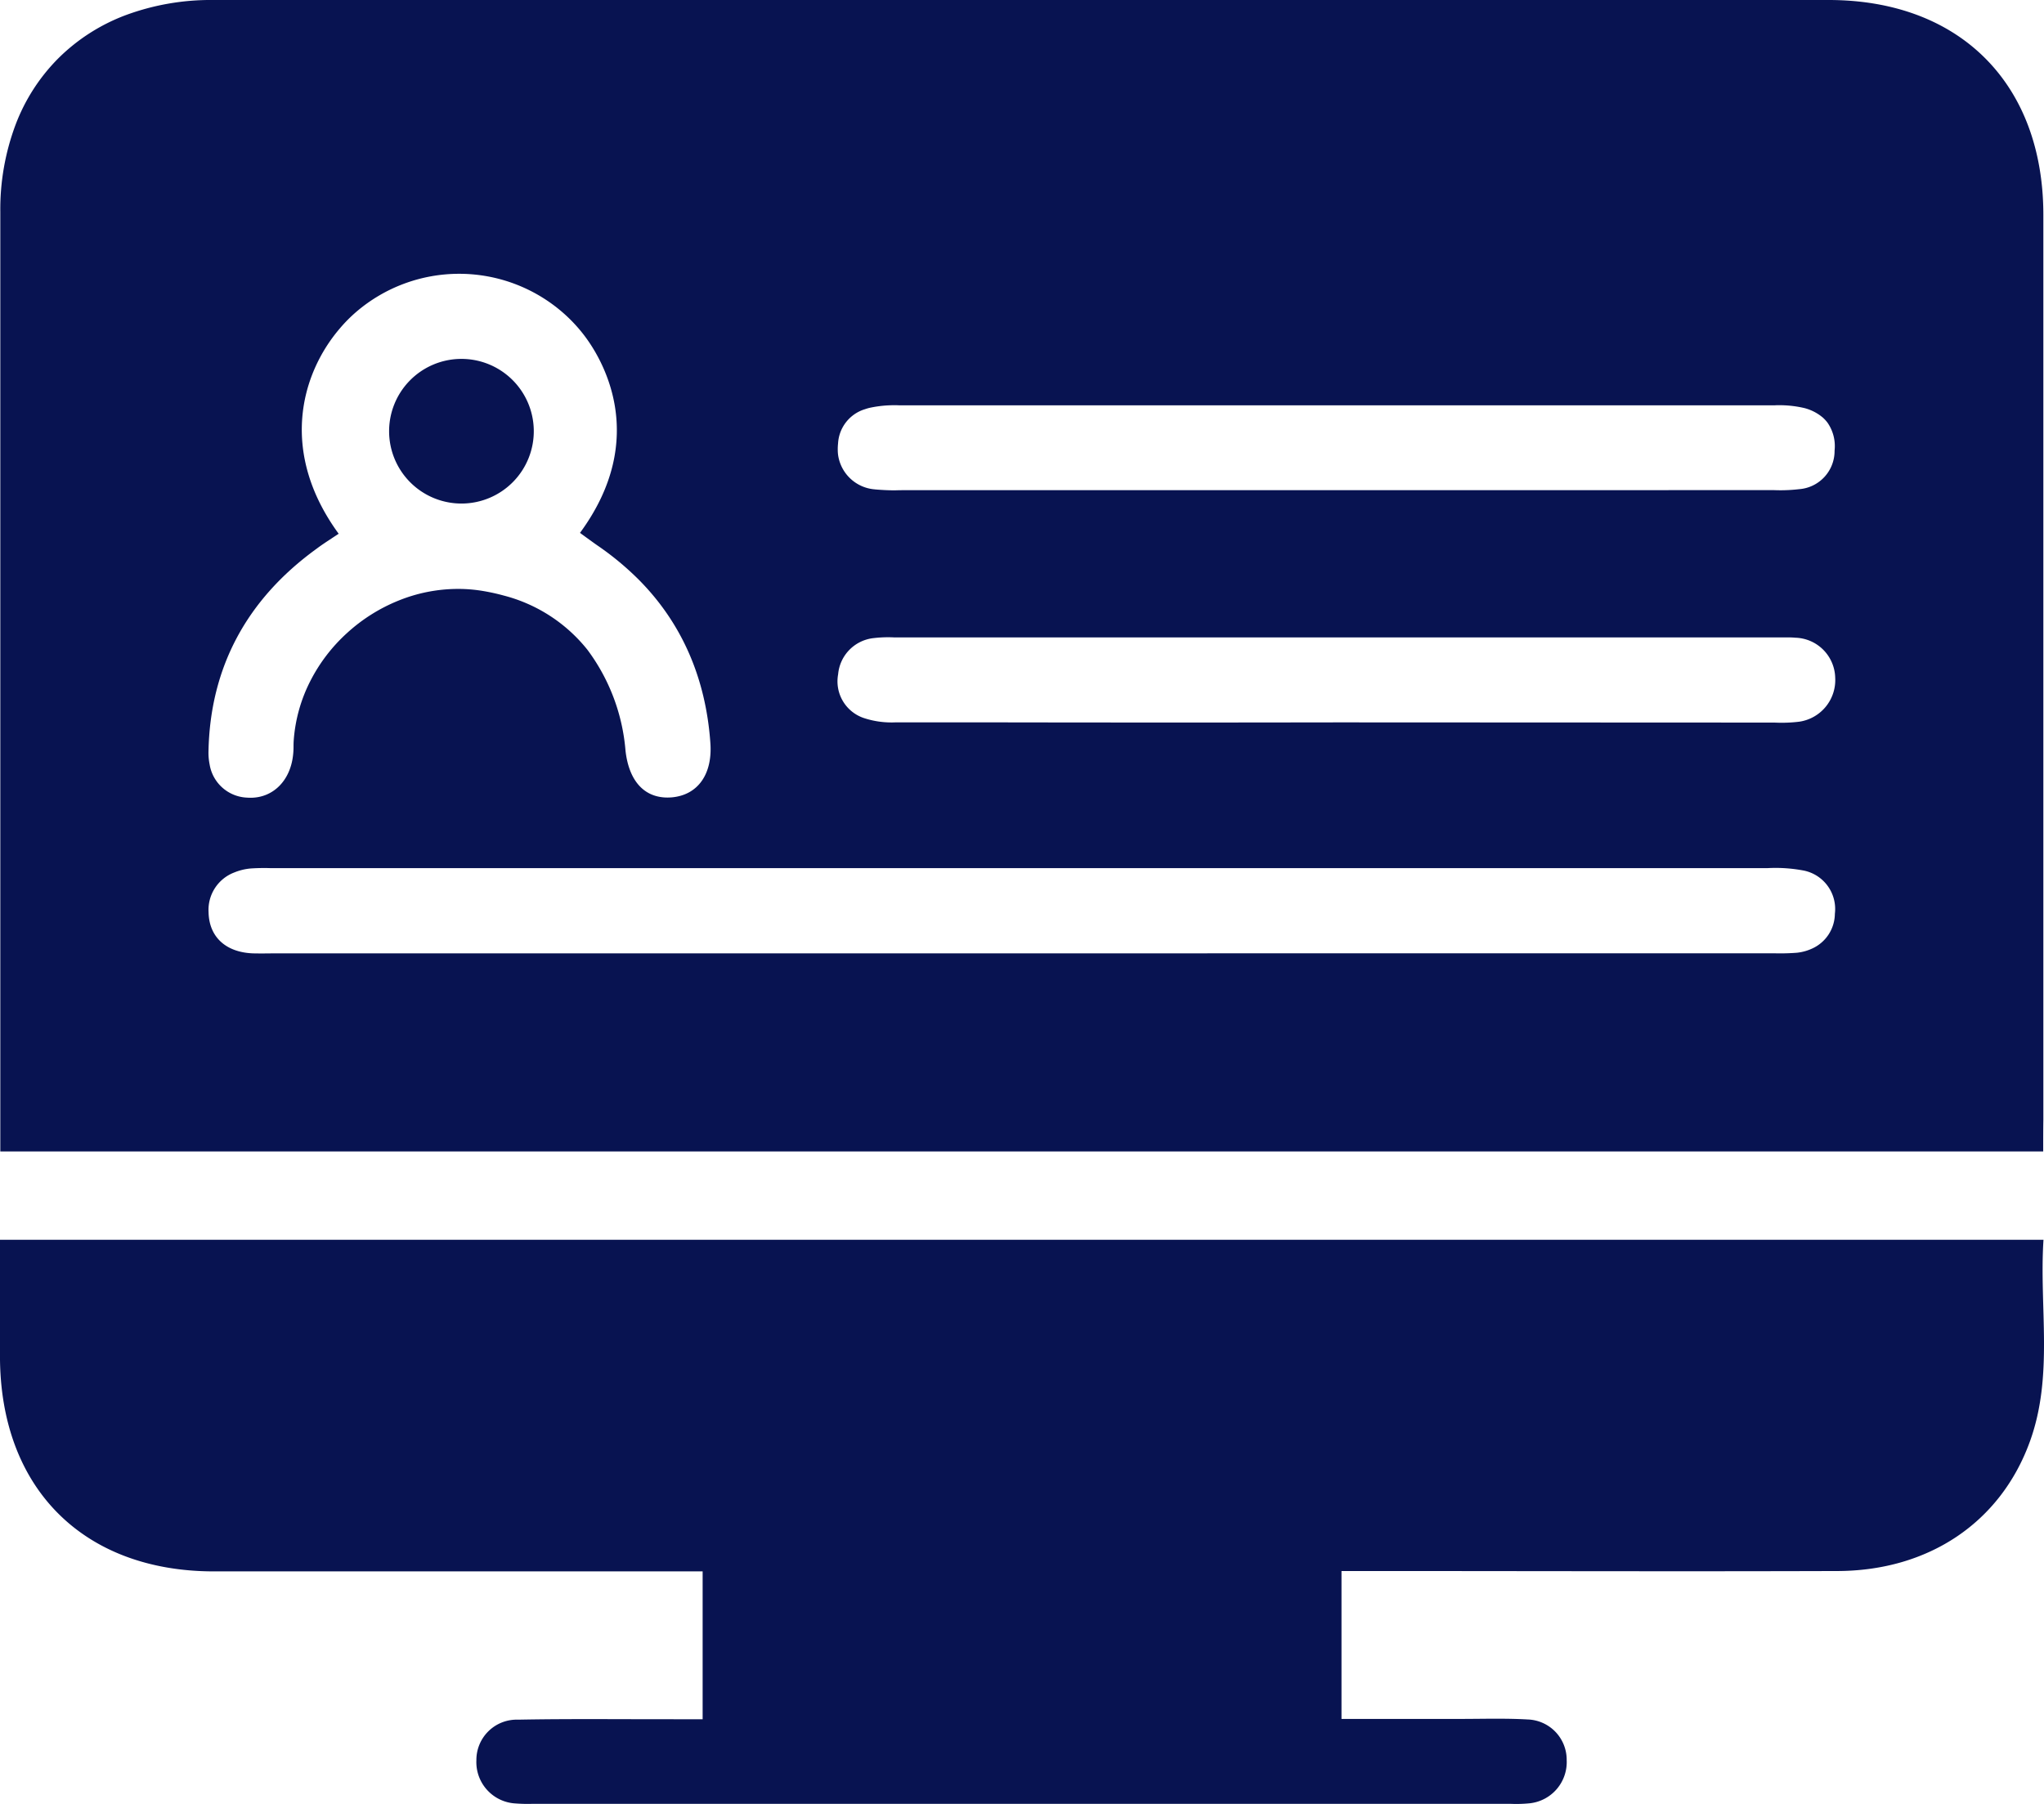 <svg xmlns="http://www.w3.org/2000/svg" width="297.922" height="263" viewBox="0 0 297.922 263"><defs><style>.a{fill:#081351;}</style></defs><g transform="translate(0.05 0.037)"><path class="a" d="M297.759,167.87H0V30.862A35.12,35.12,0,0,1,2.225,18.18,27.447,27.447,0,0,1,8.513,8.446,27.748,27.748,0,0,1,18.3,2.2,35.725,35.725,0,0,1,31.029,0H266.476c9.381,0,17.273,2.934,22.821,8.485s8.486,13.459,8.486,22.85V163.213c-.023,1.459-.023,2.869-.023,4.654h0ZM38.408,126.55c-.656,0-1.314.023-1.951.068a8.229,8.229,0,0,0-2.359.581,5.832,5.832,0,0,0-3.744,5.789c.072,3.572,2.457,5.814,6.38,6,.347.011.721.016,1.212.016.4,0,.81,0,1.2-.008h.006c.4,0,.806-.008,1.209-.008H148.934l109.665-.006c.284.008.573.011.858.011.8,0,1.613-.031,2.4-.092a7.024,7.024,0,0,0,2.2-.6,5.629,5.629,0,0,0,3.339-5.08,5.716,5.716,0,0,0-4.766-6.344,21.965,21.965,0,0,0-3.874-.344c-.412,0-.809.011-1.179.032H39.366C39.088,126.555,38.791,126.55,38.408,126.55ZM66.879,39.916a23.033,23.033,0,0,0-15.015,5.566A21.53,21.53,0,0,0,49.472,47.9c-5.733,6.713-8.785,18.1-.154,29.917l-.493.324q-.205.134-.4.264l-.117.074,0,.006-.077.05c-.782.513-1.456.956-2.125,1.461-10.221,7.4-15.523,17.336-15.763,29.541a8.683,8.683,0,0,0,.166,1.912,5.768,5.768,0,0,0,5.457,4.837c.169.013.339.019.508.019,3.291,0,5.781-2.486,6.193-6.187a10.473,10.473,0,0,0,.072-1.259l0-.007,0-.039V108.8c0-.351.012-.626.027-.865a22.56,22.56,0,0,1,2.424-8.655,24.4,24.4,0,0,1,5.369-7.009,24.9,24.9,0,0,1,7.46-4.7,23.134,23.134,0,0,1,8.693-1.713,21.983,21.983,0,0,1,3.813.331c.981.171,1.929.382,2.818.627a22.934,22.934,0,0,1,12.225,7.906,28.464,28.464,0,0,1,5.557,14.713c.438,3.912,2.248,6.312,5.1,6.759a6.127,6.127,0,0,0,1.013.08c.216,0,.438-.01.658-.029,3.776-.347,5.922-3.377,5.6-7.906-.667-9.531-4.2-17.568-10.5-23.888A42.39,42.39,0,0,0,87,79.5c-.487-.339-.977-.7-1.449-1.04l-.071-.052-.046-.033-.038-.026-.041-.032-.008-.005-.29-.212-.077-.056c-.161-.117-.328-.238-.49-.354,10.311-14.026,3.056-25.614.588-28.831a22.545,22.545,0,0,0-2.989-3.2A23.014,23.014,0,0,0,66.879,39.916Zm127.823,65.4,63.881.029c.375.017.717.026,1.048.026a21.213,21.213,0,0,0,2.587-.157,6.135,6.135,0,0,0,5.226-6.428,5.98,5.98,0,0,0-5.813-5.814c-.455-.044-.914-.048-1.309-.048h-.457l-.21,0H130.213c-.269-.013-.54-.019-.813-.019a18.017,18.017,0,0,0-2.092.122,5.819,5.819,0,0,0-5.191,5.274,5.642,5.642,0,0,0,3.739,6.379,12.854,12.854,0,0,0,4.025.646c.192,0,.387,0,.581-.013h13.587c8.6.015,16.993.023,24.961.023C176.453,105.339,184.617,105.332,194.7,105.317ZM130.557,71.475h.035c.324,0,.65-.007.938-.013h.015l21.037,0H194.7l63.839-.006.194.007c.245.008.495.012.744.012a23.216,23.216,0,0,0,2.695-.157,5.585,5.585,0,0,0,5.181-5.586v-.018s0-.006,0-.009,0-.006,0-.009a5.993,5.993,0,0,0-1.025-4.066.165.165,0,0,1-.018-.023l-.016-.022-.035-.046-.026-.032-.03-.037,0,0s0,0,0,0,0,0,0,0l-.008-.01a5.15,5.15,0,0,0-.675-.686.018.018,0,0,0-.006,0,.01.01,0,0,0-.006,0l-.007-.006-.017-.014-.03-.025-.021-.018-.024-.019-.017-.014a6.788,6.788,0,0,0-2.4-1.176,15.9,15.9,0,0,0-3.666-.427c-.242,0-.451,0-.634.013H130.939c-.185-.009-.4-.013-.64-.013s-.491.006-.74.017a17.026,17.026,0,0,0-2.926.382c-.224.058-.45.128-.67.206l-.008,0-.009,0-.049.018a5.546,5.546,0,0,0-3.792,4.953,7.869,7.869,0,0,0-.043.977,5.639,5.639,0,0,0,.063.8,5.865,5.865,0,0,0,5.328,4.916l.1.013c1,.087,2.011.132,2.992.132Z" transform="translate(-0.005 -0.037)"/><path class="a" d="M148.482,388.627V367.066H77.267c-19.119,0-31.2-12.194-31.2-31.393V318.72H343.917c-.639,9.861,1.5,19.788-1.977,29.4-4.266,11.8-14.766,18.894-28.159,18.894-22.527.073-45.055,0-67.582,0h-4.6v21.561h17.339c3.27,0,6.54-.109,9.8.08a5.879,5.879,0,0,1,5.683,5.93,6.039,6.039,0,0,1-5.348,6.286,19.62,19.62,0,0,1-2.907.08H123.775a22.978,22.978,0,0,1-2.543-.051,6.036,6.036,0,0,1-5.726-6.308,5.879,5.879,0,0,1,6.09-5.908c7.143-.138,14.287-.058,21.43-.065Z" transform="translate(-46.12 -138.01)"/><path class="a" d="M134.313,142a10.544,10.544,0,1,1-10.2,10.491A10.544,10.544,0,0,1,134.313,142Z" transform="translate(-67.449 -89.708)"/></g></svg>